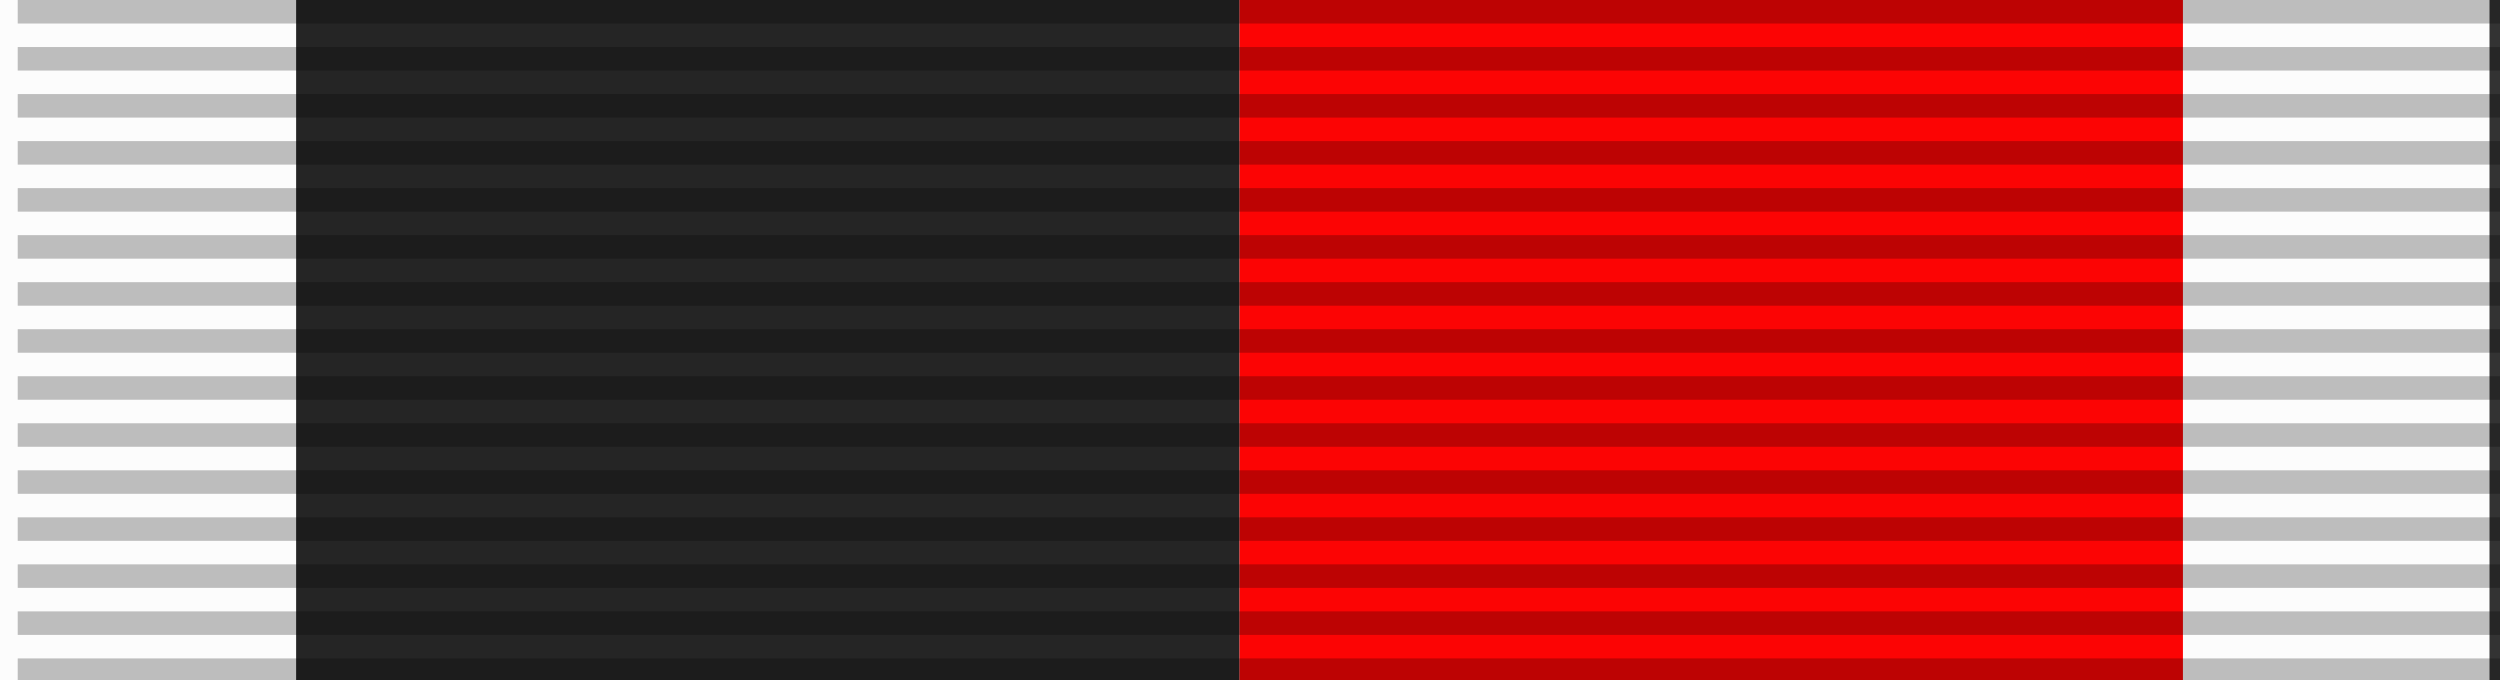 <?xml version="1.0" encoding="UTF-8" standalone="no"?>
<svg
   xmlns:dc="http://purl.org/dc/elements/1.1/"
   xmlns:cc="http://creativecommons.org/ns#"
   xmlns:rdf="http://www.w3.org/1999/02/22-rdf-syntax-ns#"
   xmlns:svg="http://www.w3.org/2000/svg"
   xmlns="http://www.w3.org/2000/svg"
   xmlns:sodipodi="http://sodipodi.sourceforge.net/DTD/sodipodi-0.dtd"
   xmlns:inkscape="http://www.inkscape.org/namespaces/inkscape"
   version="1.0"
   width="500"
   height="136"
   id="svg839"
   sodipodi:docname="Army_of_Occupation_ribbon.svg"
   inkscape:version="0.92.3 (2405546, 2018-03-11)"
   inkscape:export-filename="C:\Users\jbaldy\Documents\projects\YorktownRibbons\ribbons\Army_of_Occupation_ribbon.png"
   inkscape:export-xdpi="96"
   inkscape:export-ydpi="96">
  <rect width="100%" height="100%" fill="#333333" stroke="none"/>
  <defs
     id="defs843" />
  <sodipodi:namedview
     pagecolor="#ffffff"
     bordercolor="#666666"
     borderopacity="1"
     objecttolerance="10"
     gridtolerance="10"
     guidetolerance="10"
     inkscape:pageopacity="0"
     inkscape:pageshadow="2"
     inkscape:window-width="1920"
     inkscape:window-height="1017"
     id="namedview841"
     showgrid="false"
     inkscape:zoom="1.6981132"
     inkscape:cx="325.00641"
     inkscape:cy="15.893153"
     inkscape:window-x="-8"
     inkscape:window-y="-8"
     inkscape:window-maximized="1"
     inkscape:current-layer="svg839" />
  <path
     d="M -2.095,0 V 136 H 497.905 V 0 Z"
     id="path831"
     inkscape:connector-curvature="0"
     style="fill:#fcfcfc;stroke-width:4.624" />
  <path
     d="M 59.226,0 V 136 H 247.905 V 0 Z"
     id="path833"
     inkscape:connector-curvature="0"
     style="fill:#252525;stroke-width:4.624" />
  <path
     d="M 247.905,0 V 136 H 436.584 V 0 Z"
     id="path835"
     inkscape:connector-curvature="0"
     style="fill:#fc0404;stroke-width:4.624" />
  <path
     d="M 252.82,0 V 136"
     id="path837"
     inkscape:connector-curvature="0"
     style="opacity:0.25;stroke:#000000;stroke-width:498.55;stroke-dasharray:4.703" />
</svg>
